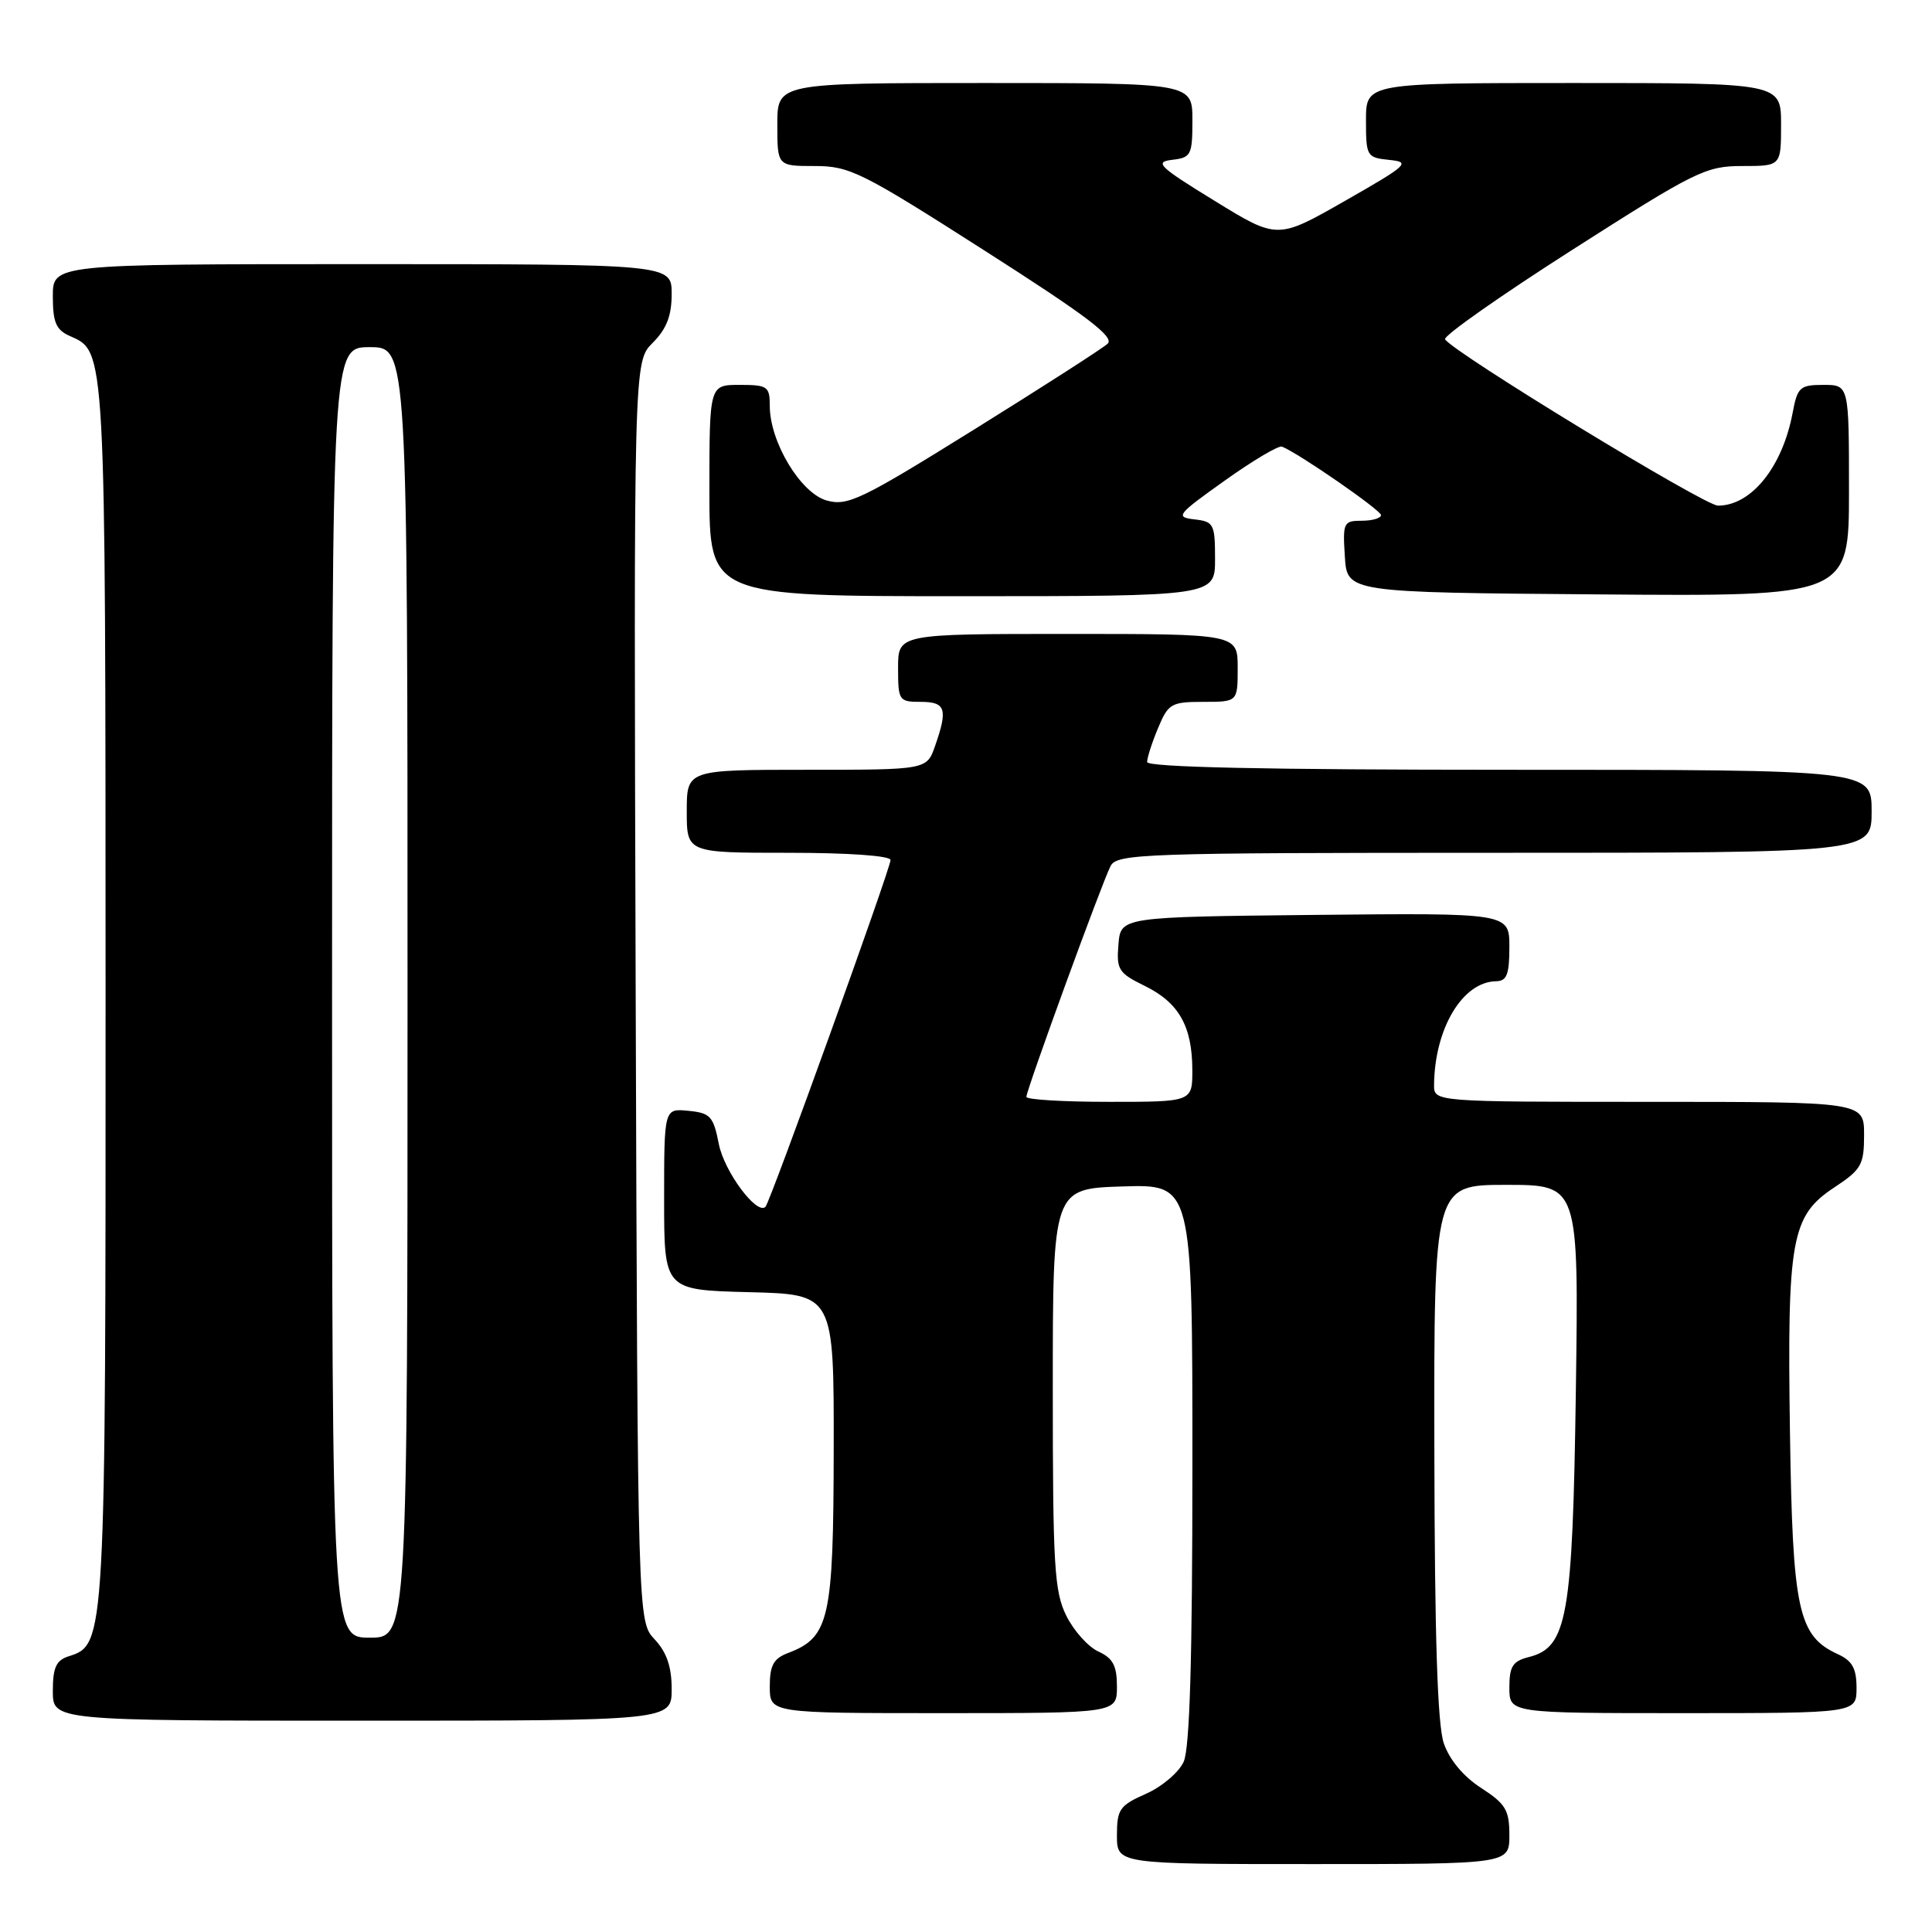 <?xml version="1.0" encoding="UTF-8" standalone="no"?>
<!DOCTYPE svg PUBLIC "-//W3C//DTD SVG 1.1//EN" "http://www.w3.org/Graphics/SVG/1.1/DTD/svg11.dtd" >
<svg xmlns="http://www.w3.org/2000/svg" xmlns:xlink="http://www.w3.org/1999/xlink" version="1.1" viewBox="0 0 256 256">
 <g >
 <path fill="currentColor"
d=" M 200.00 243.17 C 200.00 239.84 199.51 239.02 196.25 236.91 C 193.91 235.40 192.05 233.17 191.31 230.99 C 190.47 228.56 190.10 216.81 190.06 192.25 C 190.00 157.00 190.00 157.00 199.59 157.00 C 209.19 157.00 209.19 157.00 208.81 184.25 C 208.38 214.34 207.68 218.29 202.57 219.57 C 200.44 220.11 200.00 220.80 200.00 223.61 C 200.00 227.00 200.00 227.00 223.00 227.00 C 246.00 227.00 246.00 227.00 246.00 223.66 C 246.00 221.09 245.44 220.07 243.55 219.20 C 238.26 216.79 237.53 213.42 237.18 189.86 C 236.80 164.15 237.35 161.12 243.04 157.35 C 246.65 154.97 247.00 154.35 247.00 150.37 C 247.00 146.00 247.00 146.00 218.50 146.00 C 190.00 146.00 190.00 146.00 190.02 143.75 C 190.10 136.26 193.80 130.08 198.25 130.02 C 199.66 130.00 200.00 129.11 200.00 125.48 C 200.00 120.97 200.00 120.97 174.25 121.23 C 148.50 121.50 148.50 121.50 148.20 125.14 C 147.92 128.48 148.21 128.94 151.69 130.64 C 156.20 132.85 157.97 135.97 157.99 141.75 C 158.00 146.00 158.00 146.00 147.00 146.00 C 140.95 146.00 136.00 145.71 136.00 145.34 C 136.00 144.43 146.04 116.89 147.16 114.75 C 148.01 113.12 151.46 113.00 198.04 113.00 C 248.00 113.00 248.00 113.00 248.00 107.50 C 248.00 102.00 248.00 102.00 200.00 102.00 C 167.67 102.00 152.00 101.66 152.00 100.97 C 152.00 100.40 152.65 98.38 153.45 96.47 C 154.80 93.23 155.20 93.00 159.45 93.00 C 164.00 93.00 164.00 93.00 164.00 88.50 C 164.00 84.00 164.00 84.00 141.50 84.00 C 119.00 84.00 119.00 84.00 119.00 88.50 C 119.00 92.83 119.11 93.00 122.00 93.00 C 125.31 93.00 125.62 93.94 123.90 98.85 C 122.80 102.00 122.80 102.00 106.90 102.00 C 91.00 102.00 91.00 102.00 91.00 107.50 C 91.00 113.00 91.00 113.00 104.50 113.00 C 112.43 113.00 118.00 113.39 118.00 113.96 C 118.00 115.08 102.06 159.27 101.43 159.91 C 100.28 161.05 95.97 155.24 95.25 151.60 C 94.53 147.91 94.12 147.47 91.22 147.19 C 88.00 146.87 88.00 146.87 88.00 158.90 C 88.00 170.93 88.00 170.93 99.25 171.22 C 110.50 171.50 110.50 171.50 110.47 192.09 C 110.44 214.52 109.90 216.95 104.45 219.02 C 102.49 219.76 102.00 220.66 102.00 223.48 C 102.00 227.00 102.00 227.00 125.00 227.00 C 148.00 227.00 148.00 227.00 148.00 223.48 C 148.00 220.71 147.47 219.72 145.55 218.84 C 144.20 218.23 142.29 216.10 141.30 214.11 C 139.70 210.91 139.50 207.50 139.50 184.00 C 139.50 157.50 139.50 157.50 148.75 157.21 C 158.00 156.92 158.00 156.92 158.00 193.92 C 158.00 219.84 157.65 231.67 156.84 233.45 C 156.20 234.85 153.95 236.76 151.84 237.69 C 148.36 239.23 148.00 239.74 148.00 243.19 C 148.00 247.00 148.00 247.00 174.00 247.00 C 200.00 247.00 200.00 247.00 200.00 243.17 Z  M 89.00 223.81 C 89.00 220.85 88.34 218.93 86.75 217.23 C 84.50 214.84 84.50 214.84 84.23 131.39 C 83.97 47.94 83.97 47.94 86.48 45.43 C 88.32 43.59 89.00 41.85 89.00 38.95 C 89.00 35.00 89.00 35.00 48.00 35.00 C 7.00 35.00 7.00 35.00 7.00 39.26 C 7.00 42.71 7.43 43.71 9.23 44.51 C 14.03 46.64 13.97 45.45 13.99 131.28 C 14.00 217.78 13.99 217.92 9.09 219.47 C 7.44 220.00 7.00 220.96 7.00 224.07 C 7.00 228.00 7.00 228.00 48.00 228.00 C 89.00 228.00 89.00 228.00 89.00 223.81 Z  M 161.00 74.07 C 161.00 69.43 160.83 69.11 158.26 68.82 C 155.69 68.52 155.95 68.19 162.29 63.68 C 166.01 61.02 169.43 59.00 169.87 59.18 C 172.09 60.06 182.98 67.60 182.99 68.25 C 183.00 68.66 181.85 69.00 180.45 69.00 C 178.02 69.00 177.91 69.24 178.20 73.75 C 178.50 78.50 178.50 78.50 211.75 78.76 C 245.00 79.03 245.00 79.03 245.00 65.01 C 245.00 51.00 245.00 51.00 241.61 51.00 C 238.49 51.00 238.17 51.30 237.53 54.72 C 236.18 61.88 232.06 67.00 227.64 67.00 C 225.86 67.00 192.55 46.70 191.48 44.96 C 191.21 44.53 198.81 39.19 208.36 33.09 C 224.69 22.66 226.03 22.00 230.86 22.00 C 236.00 22.00 236.00 22.00 236.00 16.50 C 236.00 11.00 236.00 11.00 208.50 11.00 C 181.00 11.00 181.00 11.00 181.00 15.94 C 181.00 20.72 181.10 20.88 184.09 21.19 C 186.97 21.48 186.55 21.86 178.23 26.61 C 169.26 31.73 169.26 31.73 160.94 26.61 C 153.57 22.09 152.92 21.46 155.30 21.18 C 157.83 20.89 158.00 20.55 158.00 15.93 C 158.00 11.00 158.00 11.00 130.50 11.00 C 103.00 11.00 103.00 11.00 103.00 16.50 C 103.00 22.00 103.00 22.00 107.97 22.00 C 112.58 22.00 114.17 22.79 130.47 33.21 C 144.02 41.86 147.73 44.67 146.76 45.55 C 146.07 46.18 138.10 51.30 129.05 56.93 C 114.12 66.22 112.31 67.09 109.55 66.32 C 106.09 65.36 102.00 58.56 102.00 53.79 C 102.00 51.20 101.71 51.00 98.00 51.00 C 94.00 51.00 94.00 51.00 94.00 65.00 C 94.00 79.00 94.00 79.00 127.50 79.00 C 161.00 79.00 161.00 79.00 161.00 74.07 Z  M 44.00 131.50 C 44.00 46.00 44.00 46.00 49.00 46.00 C 54.00 46.00 54.00 46.00 54.00 131.50 C 54.00 217.00 54.00 217.00 49.00 217.00 C 44.00 217.00 44.00 217.00 44.00 131.50 Z "/>
</g>
</svg>